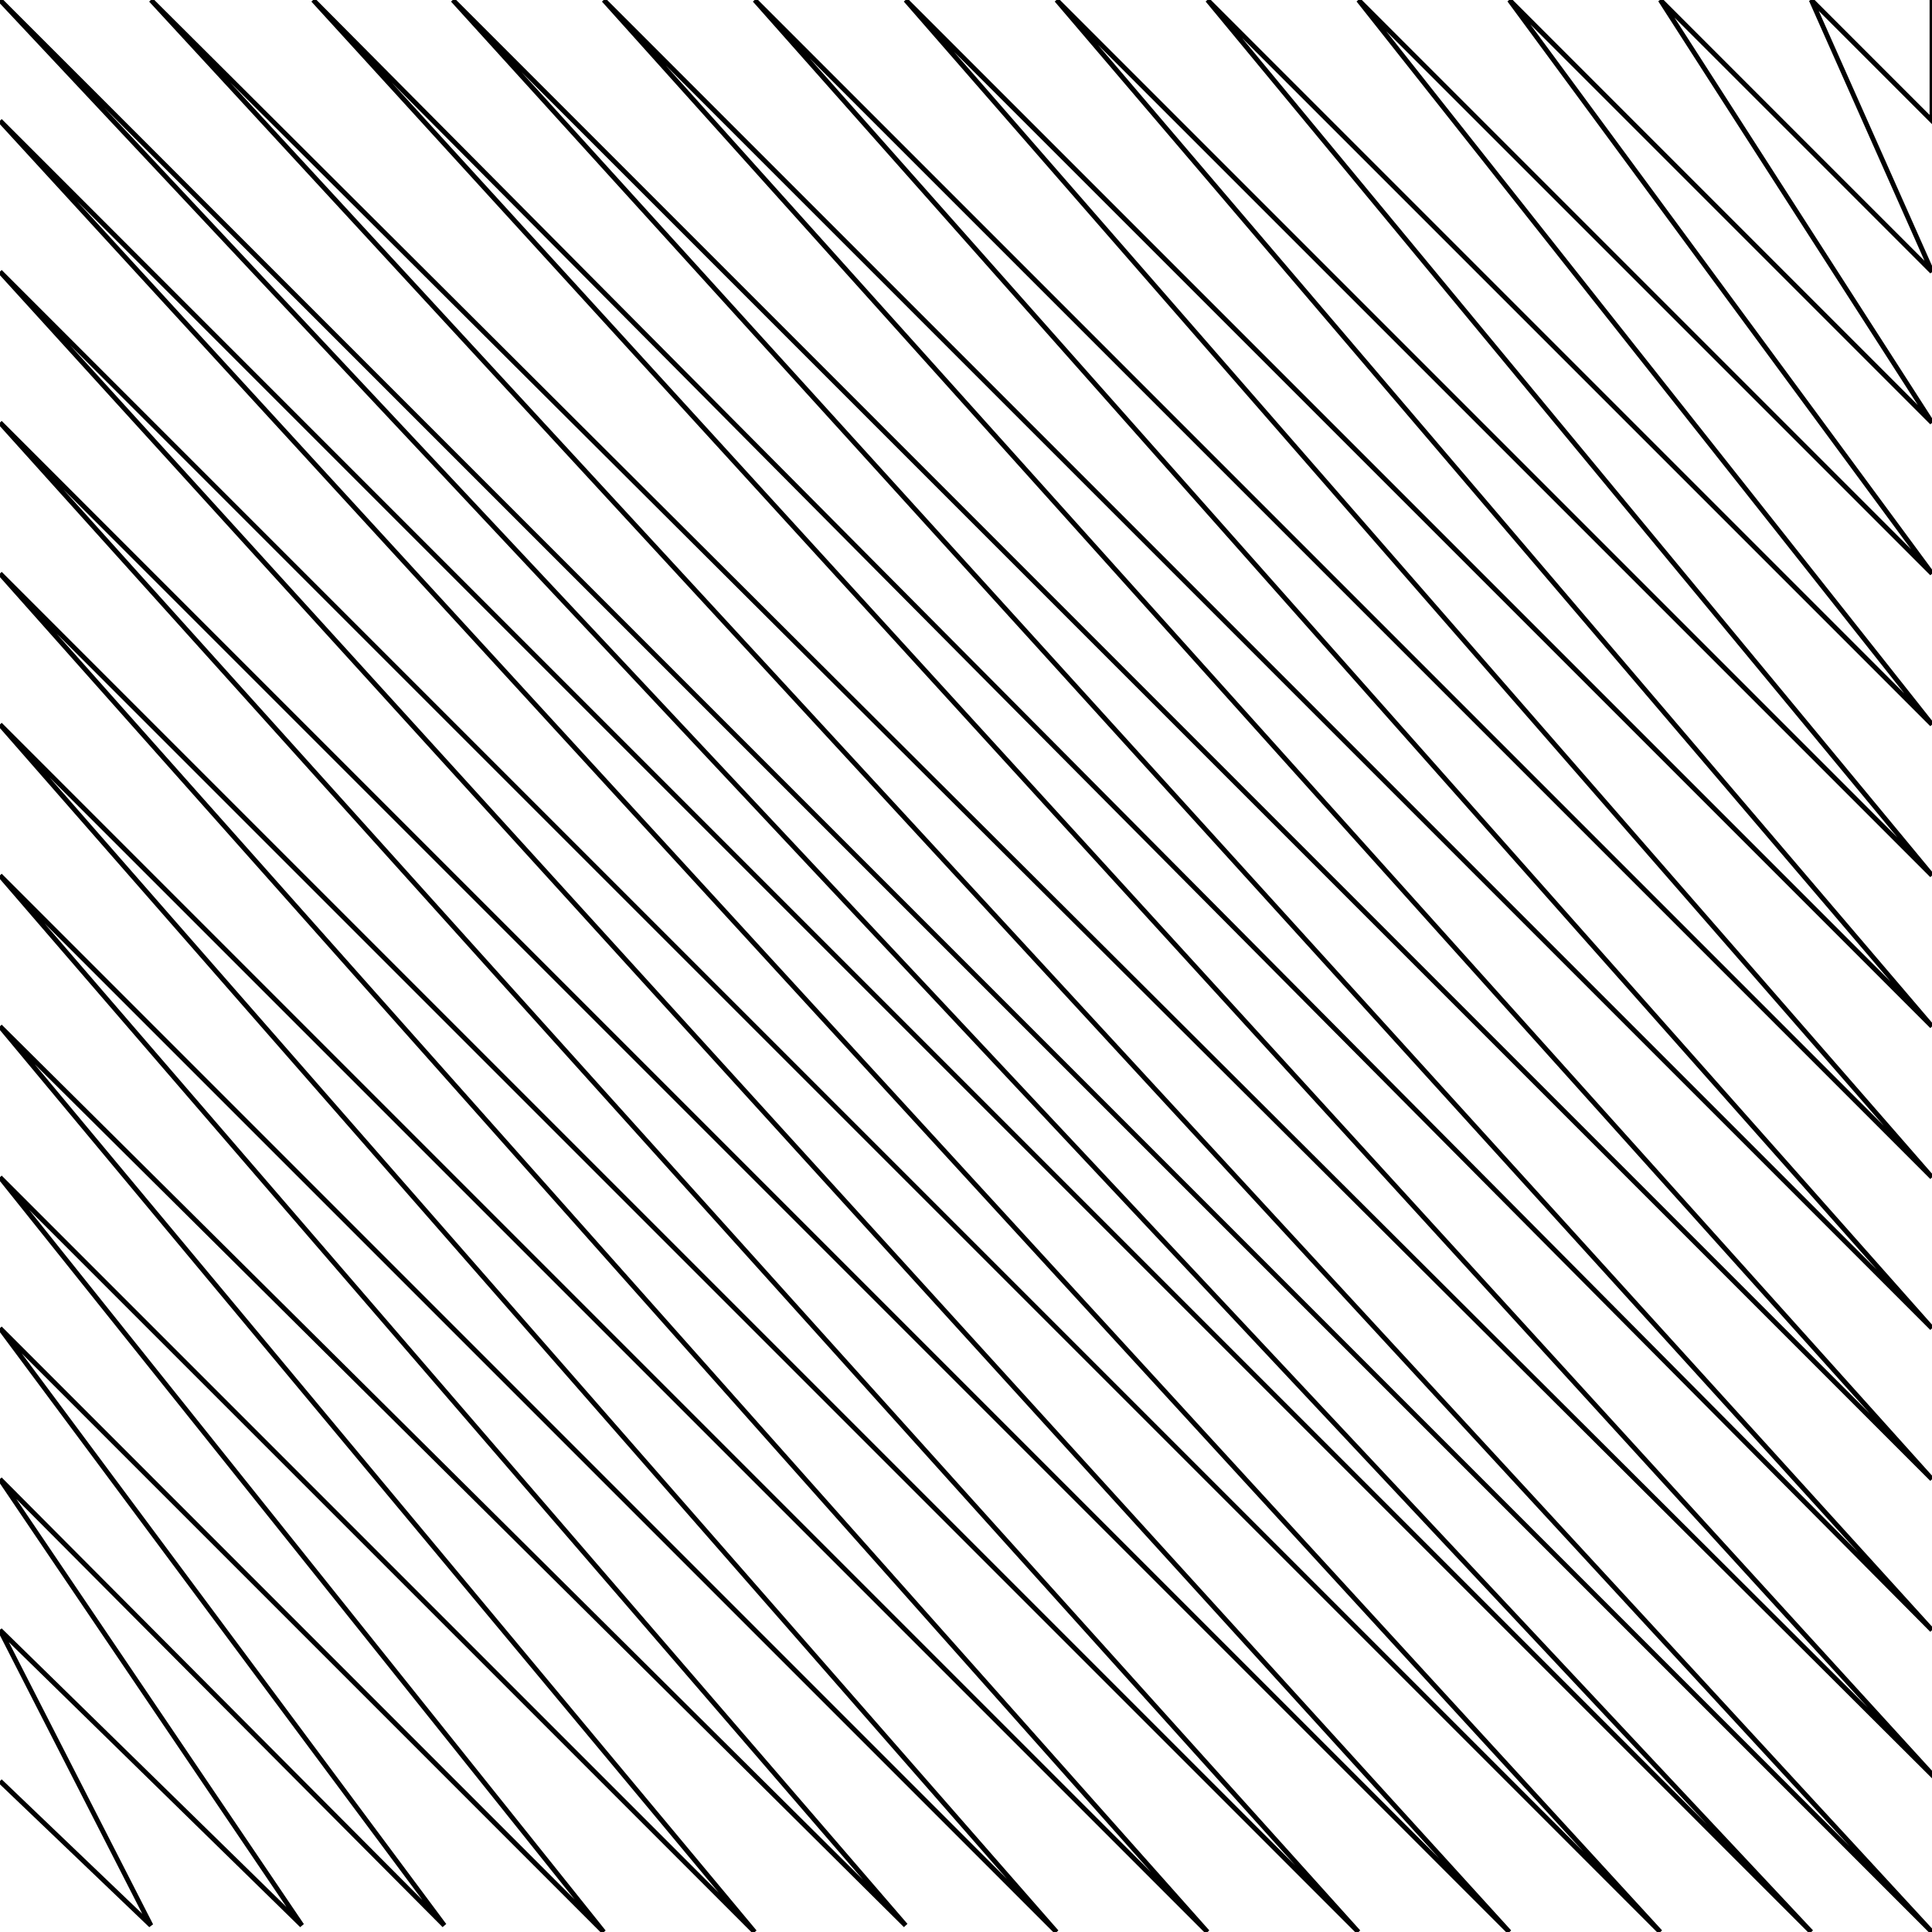 <?xml version="1.0" encoding="UTF-8" standalone="no"?>
<!DOCTYPE svg PUBLIC "-//W3C//DTD SVG 1.1//EN" "http://www.w3.org/Graphics/SVG/1.1/DTD/svg11.dtd">
<svg version="1.1" xmlns="http://www.w3.org/2000/svg" xmlns:xlink="http://www.w3.org/1999/xlink" preserveAspectRatio="xMidYMid meet" viewBox="0 0 400 400" width="400" height="400"><defs><path d="" id="a2F7E5s9Iv"></path><path d="M400 0L400 25L375 0L400 56.25L343.75 0L400 87.5L312.5 0L400 118.75L281.25 0L400 150L250 0L400 181.25L218.75 0L400 212.5L187.5 0L400 243.75L156.25 0L400 275L125 0L400 306.25L93.75 0L400 337.5L64.84 0L401.28 368.75L31.25 0L400 400L0 0L375 400L0 25L343.75 400L0 56.25L312.5 400L0 87.5L281.25 400L0 118.75L250 400L0 150L218.75 400L0 181.25L187.5 398.64L0 212.5L156.25 400L0 243.75L125 400L0 275L91.99 398.64L0 306.25L62.5 398.64L0 337.5L31.25 398.64L0 368.75" id="gf8WjJ5wn"></path></defs><g><g><g><g><use xlink:href="#a2F7E5s9Iv" opacity="1" fill-opacity="0" stroke="#000000" stroke-width="1" stroke-opacity="1"></use></g></g><g><g><filter id="shadow2516777" x="-9" y="-9" width="420.28" height="419" filterUnits="userSpaceOnUse" primitiveUnits="userSpaceOnUse"><feFlood></feFlood><feComposite in2="SourceAlpha" operator="in"></feComposite><feGaussianBlur stdDeviation="1"></feGaussianBlur><feOffset dx="1" dy="1" result="afterOffset"></feOffset><feFlood flood-color="#000000" flood-opacity="0.07"></feFlood><feComposite in2="afterOffset" operator="in"></feComposite><feMorphology operator="dilate" radius="1"></feMorphology><feComposite in2="SourceAlpha" operator="out"></feComposite></filter><path d="M400 0L400 25L375 0L400 56.25L343.75 0L400 87.5L312.5 0L400 118.75L281.25 0L400 150L250 0L400 181.25L218.75 0L400 212.5L187.5 0L400 243.75L156.25 0L400 275L125 0L400 306.25L93.75 0L400 337.5L64.84 0L401.28 368.75L31.25 0L400 400L0 0L375 400L0 25L343.75 400L0 56.25L312.5 400L0 87.5L281.25 400L0 118.75L250 400L0 150L218.75 400L0 181.25L187.5 398.64L0 212.5L156.25 400L0 243.75L125 400L0 275L91.99 398.64L0 306.25L62.5 398.64L0 337.5L31.25 398.64L0 368.75" id="n4S1AQyZIQ" fill="none" stroke="white" filter="url(#shadow2516777)"></path></g><g><use xlink:href="#gf8WjJ5wn" opacity="0.1" fill-opacity="0" stroke="#000000" stroke-width="1" stroke-opacity="1"></use></g></g></g></g></svg>